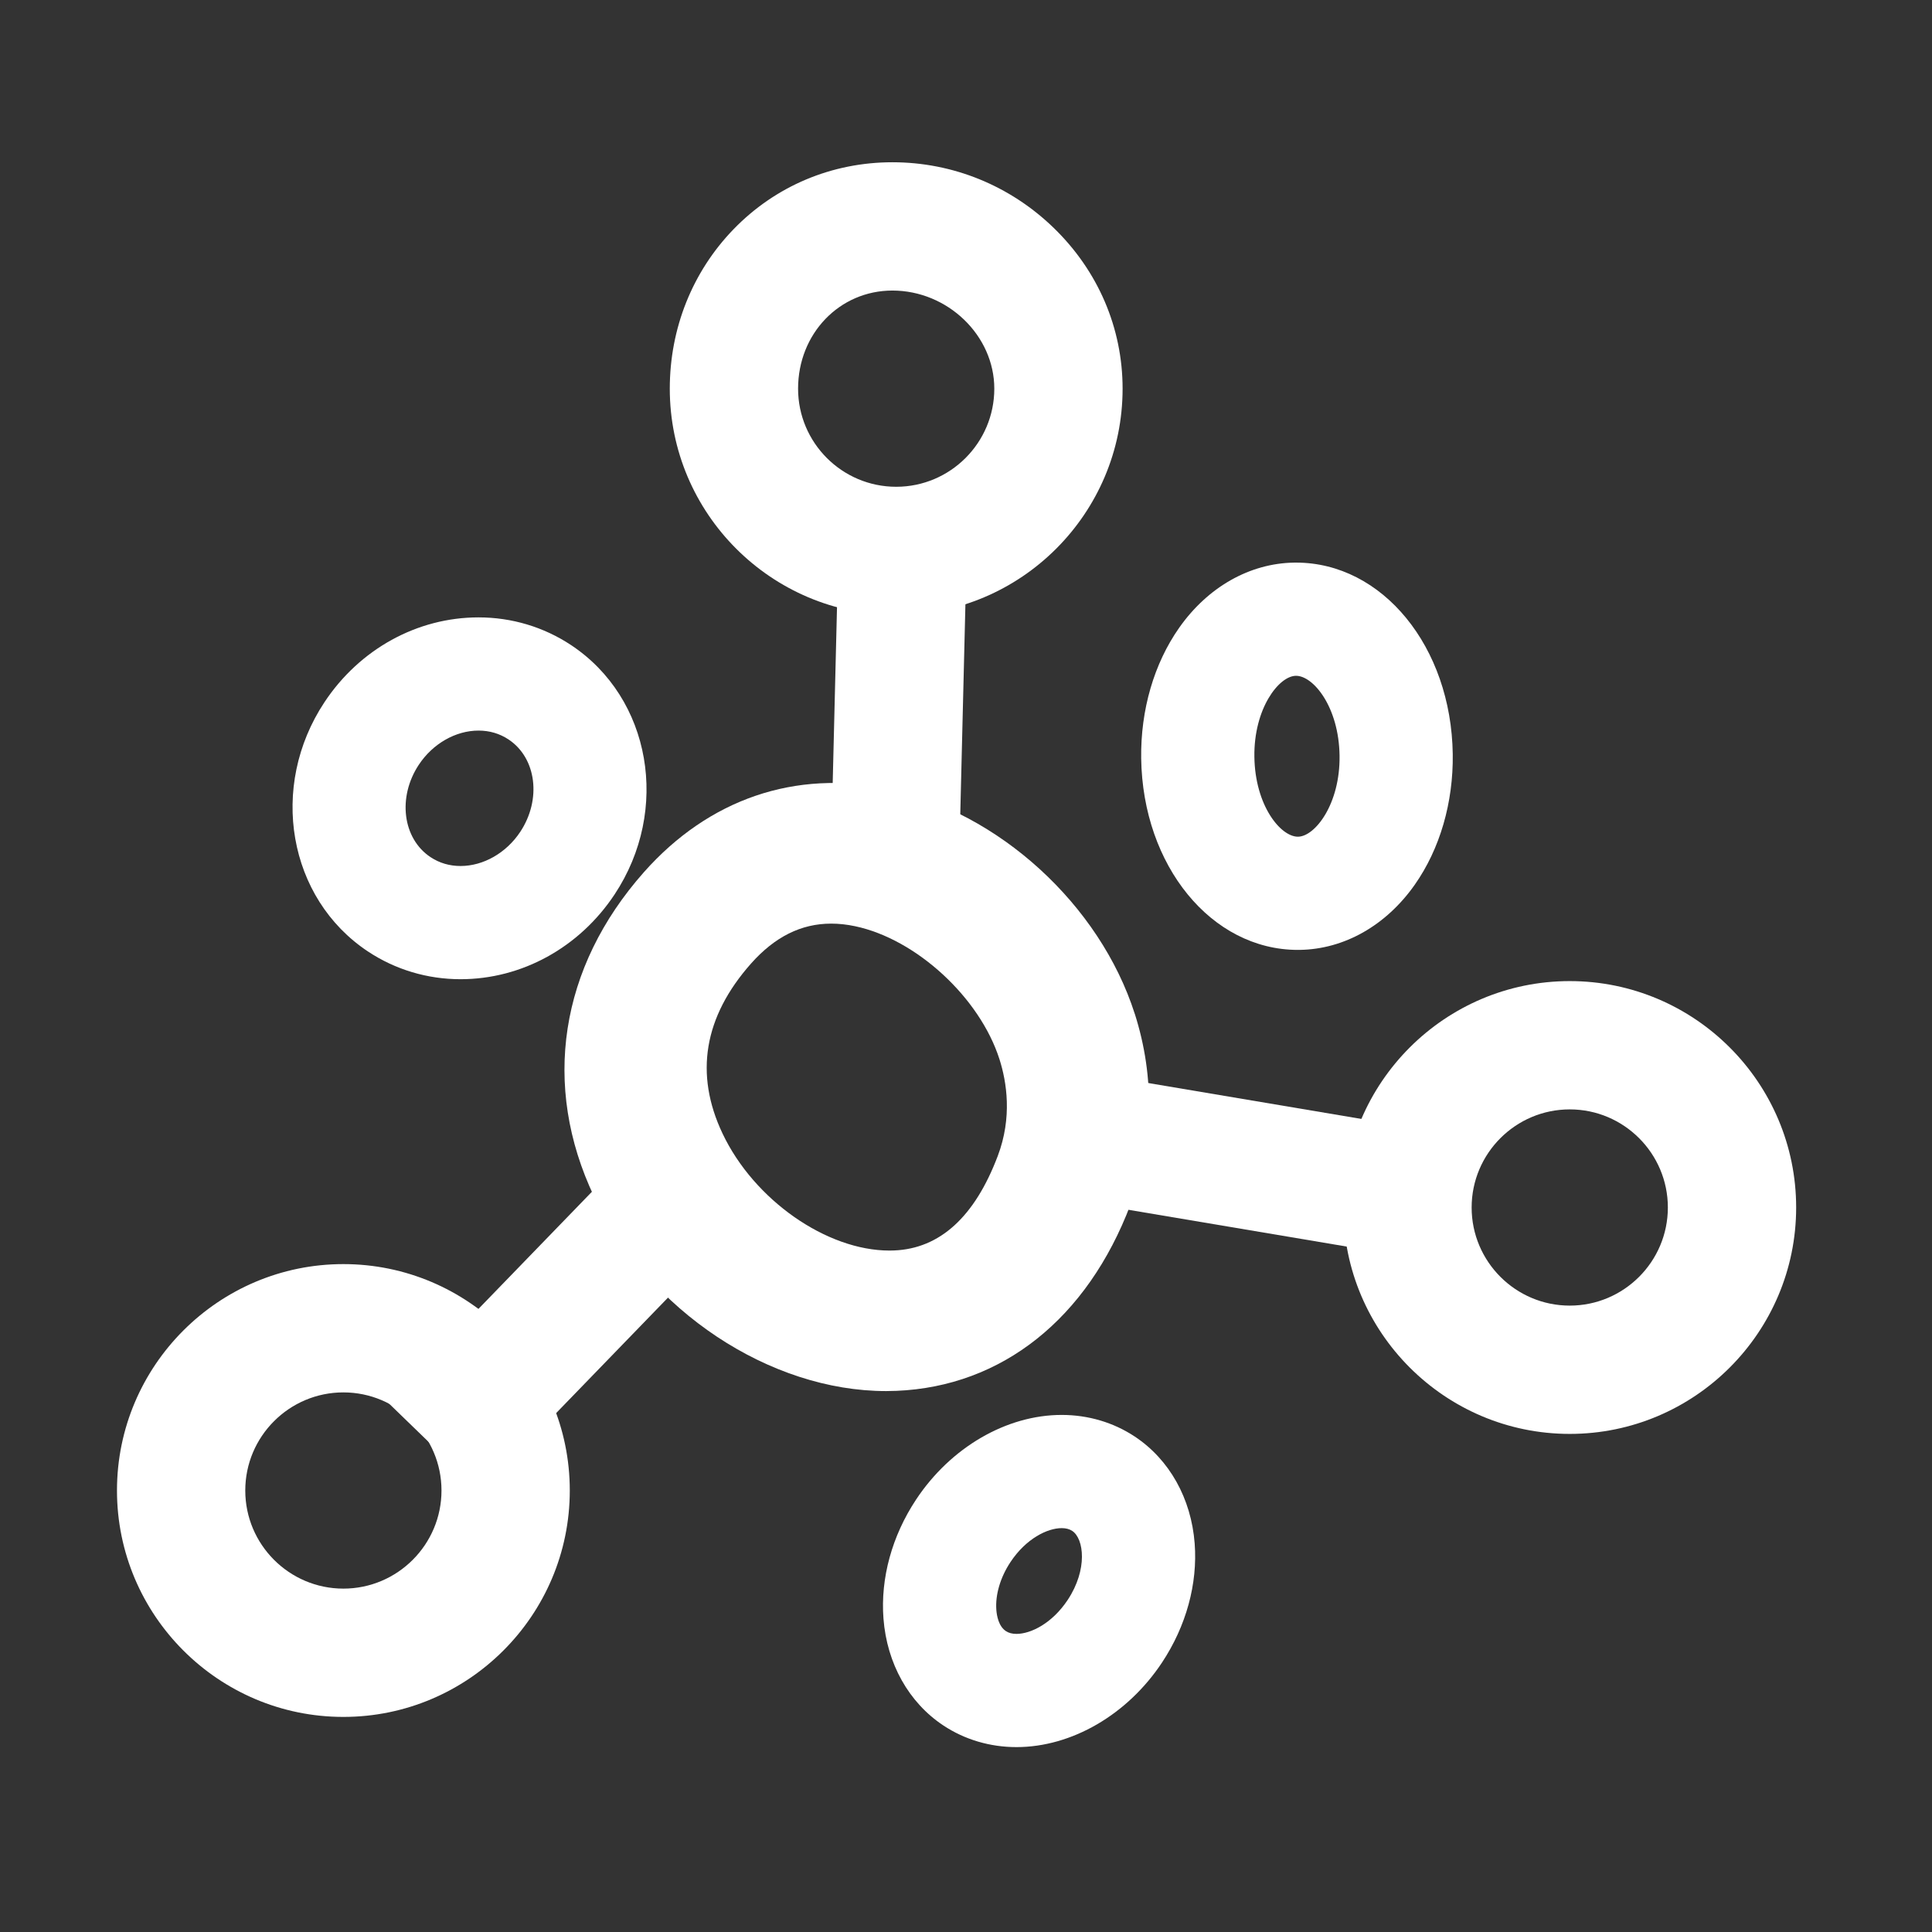 <?xml version="1.0" standalone="no"?><!DOCTYPE svg PUBLIC "-//W3C//DTD SVG 1.1//EN" "http://www.w3.org/Graphics/SVG/1.1/DTD/svg11.dtd"><svg t="1695277251135" class="icon" viewBox="0 0 1024 1024" version="1.1" xmlns="http://www.w3.org/2000/svg" p-id="10029" xmlns:xlink="http://www.w3.org/1999/xlink" width="100%" height="100%"><rect x="0" y="0" width="1024" height="1024" fill="#333333" stroke="none"/><path d="M469.696 737.299c-61.672 0-126.086-42.6-154.814-103.077-27.93-58.817-18.293-121.499 26.4-171.947 34.402-38.823 80.387-54.492 129.438-44.185 58.436 12.312 112.191 61.337 130.716 119.226 0 0 0 0.013 0.021 0.013 10.773 33.76 9.997 68.71-2.262 101.083-22.883 60.478-68.122 96.478-124.104 98.772-1.797 0.062-3.613 0.115-5.395 0.115z m-29.137-247.762c-15.947 0-29.934 7.004-42.527 21.198-24.973 28.202-30.047 58.511-15.053 90.099 16.735 35.236 55.173 61.988 88.465 61.988 0.825 0 1.647-0.014 2.482-0.054 24.232-0.993 42.694-17.823 54.897-50.052 7.76-20.482 4.776-39.229 0.896-51.359-10.465-32.666-44.079-63.609-76.515-70.447-4.346-0.916-8.561-1.373-12.645-1.373z m1.565 10" fill="#ffffff" p-id="10030"></path><path d="M444.87 271.248l67.98 1.666-4.998 203.938-67.98-1.666zM332.426 612.352l48.845 47.308-126.85 130.971-48.846-47.308zM557.668 565.45l184 30.994-11.295 67.054-184-30.993zM244.102 519c-17.597 0-34.561-5.078-49.056-14.685-42.391-28.095-52.736-87.379-23.063-132.154 18.647-28.137 49.167-44.936 81.641-44.936 17.597 0 34.56 5.078 49.055 14.684 42.393 28.098 52.738 87.383 23.063 132.157C307.094 502.202 276.574 519 244.102 519z m9.522-131.775c-12.117 0-24.236 6.928-31.627 18.081-11.398 17.198-8.618 39.178 6.196 48.996 4.704 3.117 10.056 4.698 15.909 4.698 12.117 0 24.236-6.929 31.629-18.082 11.397-17.197 8.618-39.176-6.198-48.996-4.702-3.116-10.055-4.697-15.909-4.697zM687.896 503.467c-45.768 0-82.244-44.576-83.043-101.481-0.36-25.667 6.788-50.257 20.127-69.243 15.192-21.623 37.425-34.214 60.998-34.545 0.322-0.004 0.646-0.007 0.965-0.007 45.768 0 82.245 44.576 83.043 101.481 0.359 25.667-6.789 50.257-20.127 69.242-15.192 21.624-37.426 34.216-60.999 34.546-0.321 0.004-0.644 0.007-0.964 0.007z m-0.952-145.277l-0.124 0.001c-8.985 0.126-22.333 17.322-21.973 42.952 0.363 25.836 13.893 42.323 23.049 42.323l0.124-0.001c8.985-0.126 22.332-17.322 21.973-42.954-0.363-25.834-13.893-42.321-23.049-42.321zM538.756 926c-14.035 0-27.439-3.967-38.764-11.472-18.337-12.153-29.903-32.795-31.733-56.633-1.642-21.392 4.502-43.807 17.3-63.117 18.329-27.656 47.89-44.837 77.145-44.837 14.035 0 27.439 3.967 38.764 11.472 18.338 12.154 29.904 32.796 31.733 56.633 1.642 21.392-4.502 43.808-17.3 63.117C597.572 908.819 568.012 926 538.756 926z m23.949-116.059c-7.572 0-18.898 5.561-27.132 17.983-5.375 8.109-8.104 17.36-7.489 25.38 0.237 3.093 1.21 8.662 5.055 11.21 1.508 1 3.346 1.485 5.617 1.485 7.573 0 18.899-5.561 27.132-17.983 10.739-16.203 8.614-32.494 2.433-36.591-1.507-0.997-3.344-1.484-5.616-1.484z" fill="#ffffff" p-id="10031"></path><path d="M182 910c-66.168 0-120-53.832-120-120s53.832-120 120-120 120 53.832 120 120-53.832 120-120 120z m0-172c-28.673 0-52 23.327-52 52s23.327 52 52 52 52-23.327 52-52-23.327-52-52-52zM832 760c-66.168 0-120-53.832-120-120s53.832-120 120-120 120 53.832 120 120-53.832 120-120 120z m0-172c-28.673 0-52 23.327-52 52s23.327 52 52 52 52-23.327 52-52-23.327-52-52-52zM475 326c-66.168 0-120-53.832-120-120 0-31.971 11.989-61.965 33.758-84.457C410.942 98.623 440.859 86 473 86c31.974 0 62.328 12.348 85.47 34.771C582.027 143.594 595 173.862 595 206c0 66.168-53.832 120-120 120z m-2-172c-28.037 0-50 22.841-50 52 0 28.673 23.327 52 52 52s52-23.327 52-52c0-28.187-24.729-52-54-52z" fill="#ffffff" p-id="10032"></path></svg>